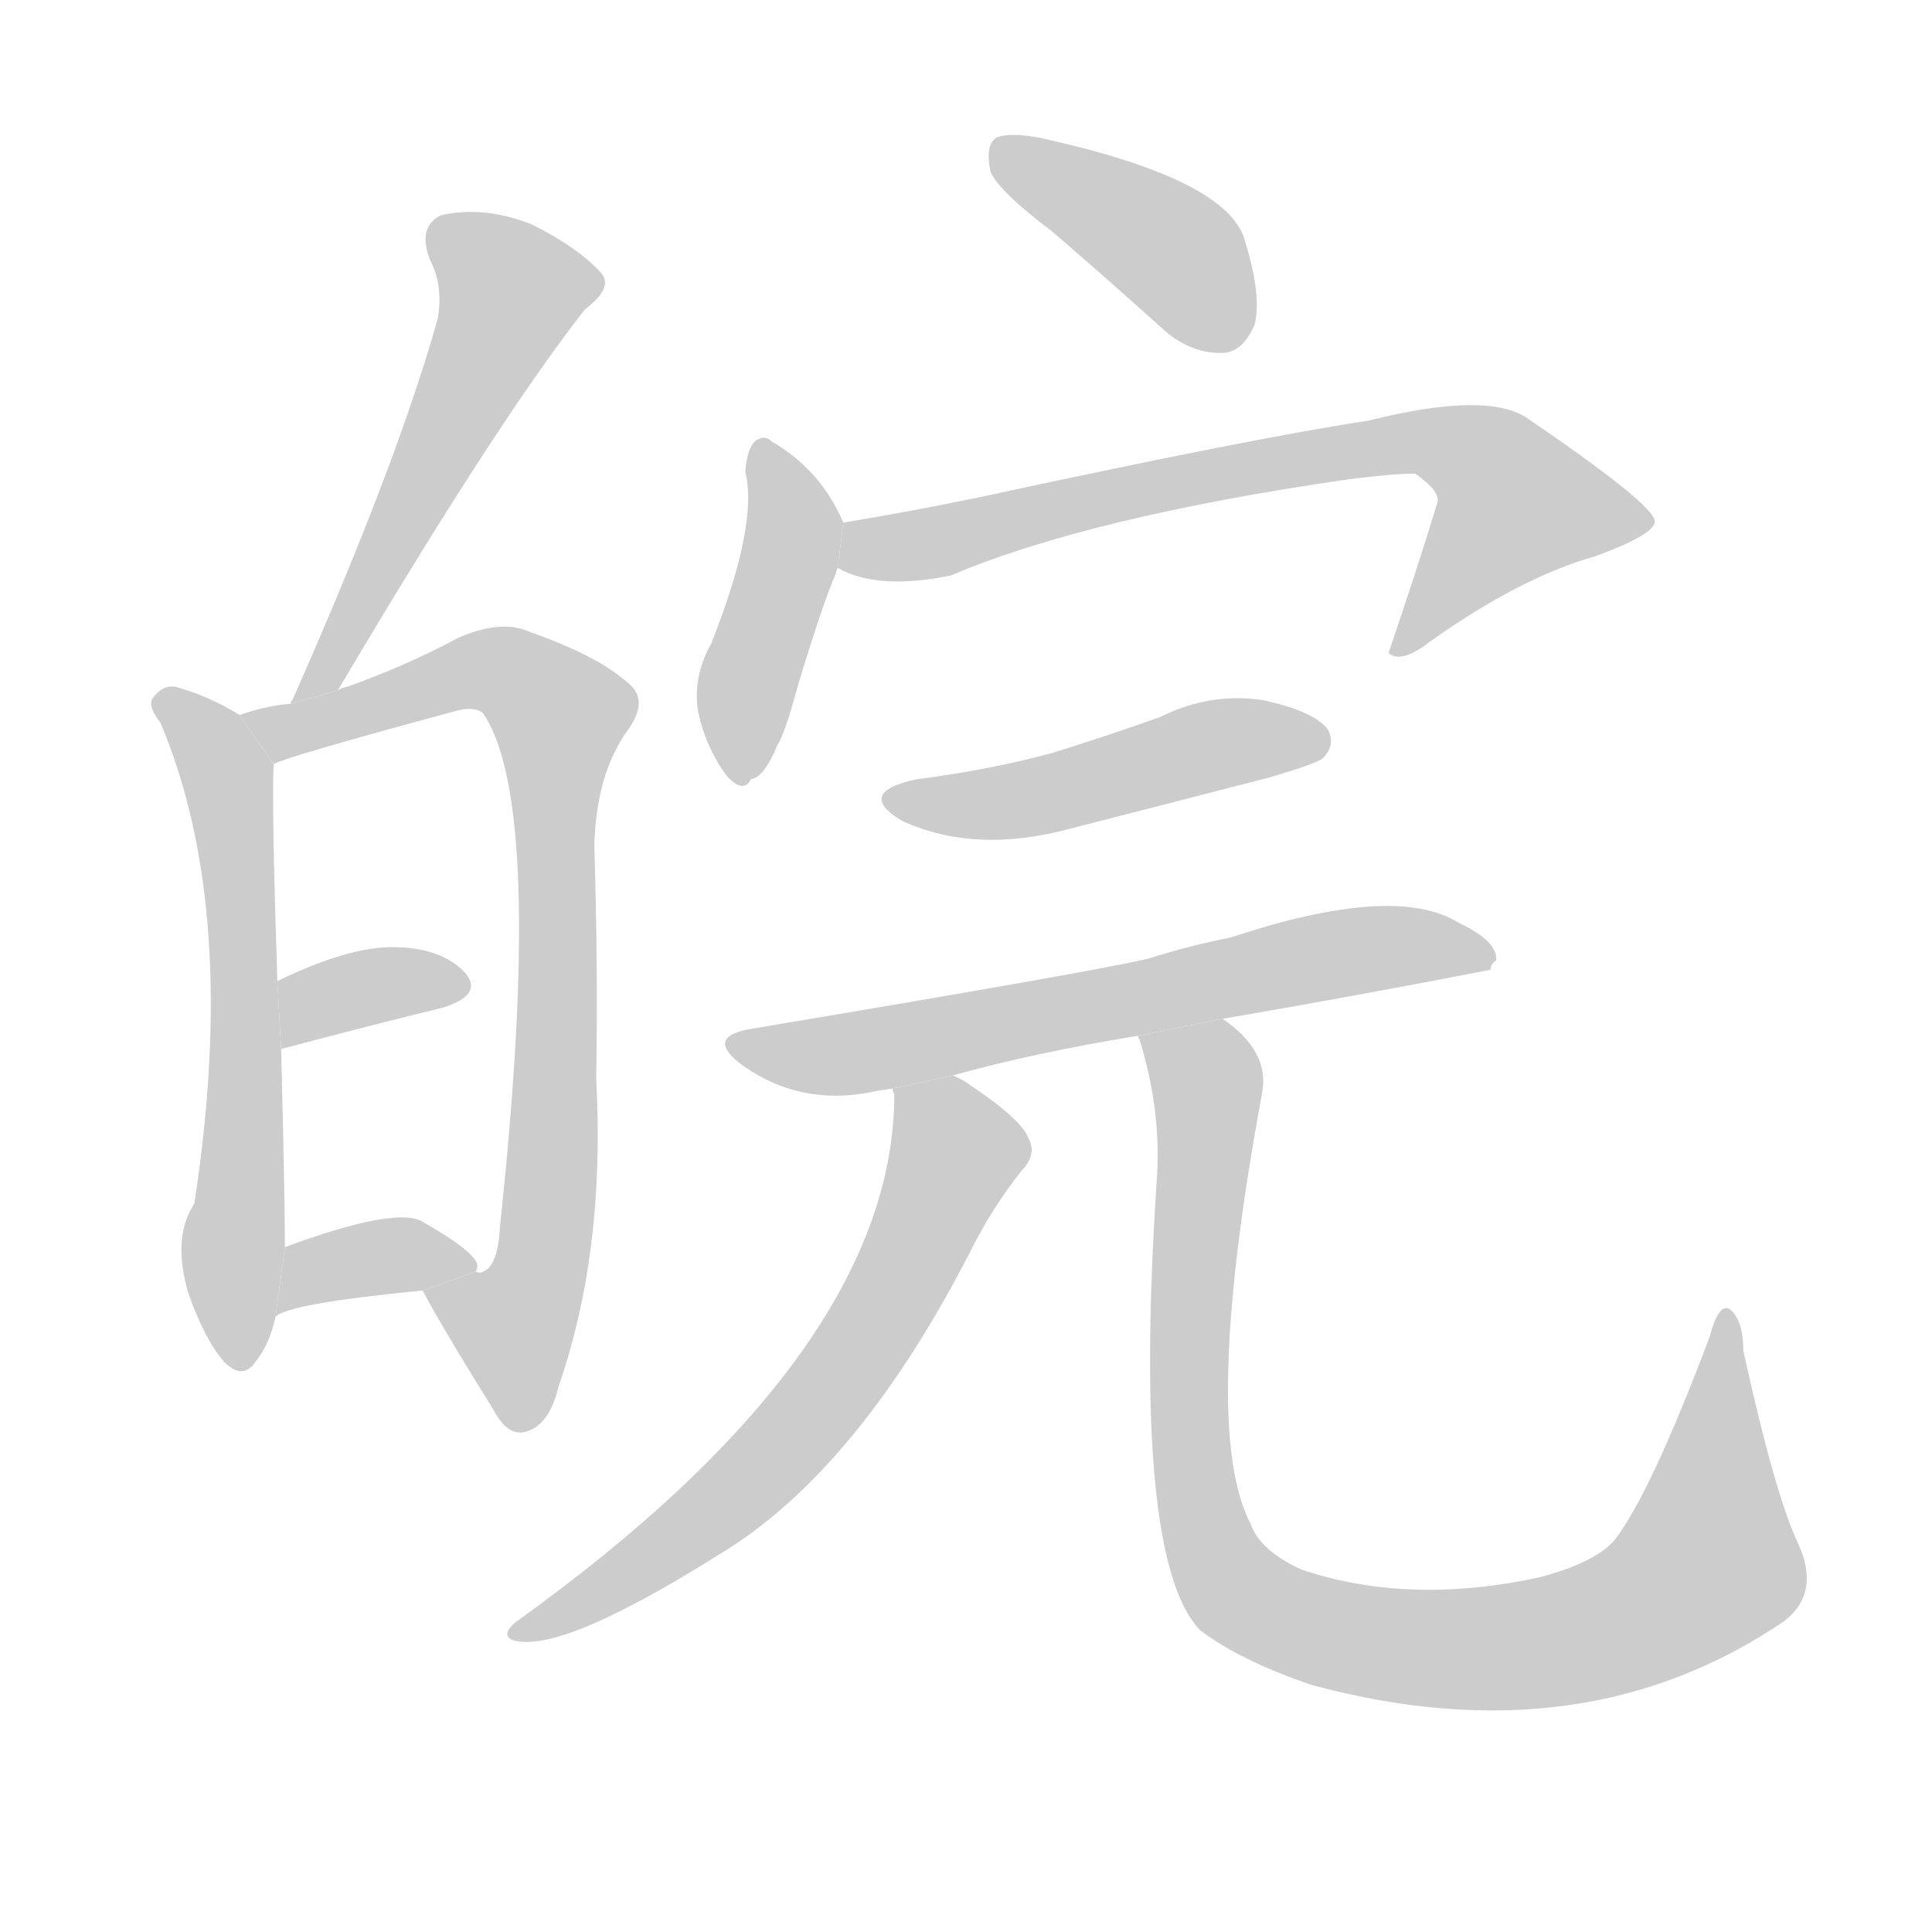 <!--
AnimCJK 2016-2018 Copyright Francois Mizessyn - https://github.com/parsimonhi/animCJK
Derived from:
    MakeMeAHanzi project - https://github.com/skishore/makemeahanzi
    Arphic PL KaitiM GB - https://apps.ubuntu.com/cat/applications/precise/fonts-arphic-gkai00mp/
    Arphic PL UKai - https://apps.ubuntu.com/cat/applications/fonts-arphic-ukai/
You can redistribute and/or modify this file under the terms of the Arphic Public License
as published by Arphic Technology Co., Ltd.
You should have received a copy of this license (the directory "APL") along with this file;
if not, see http://ftp.gnu.org/non-gnu/chinese-fonts-truetype/LICENSE.
-->
<svg id="z30358" class="acjk" version="1.1" viewBox="0 0 1024 1024" xmlns="http://www.w3.org/2000/svg" xmlns:xlink="http://www.w3.org/1999/xlink">
<style>
<![CDATA[
@keyframes z30358k {
	from {
		stroke:#c00;
		stroke-dashoffset:3334;
	}
	75% {
		stroke:#c00;
		stroke-dashoffset:0;
	}
	to {
		stroke:#000;
	}
}
#z30358 path[clip-path] {
	animation:z30358k 1s linear both;
	stroke-dasharray:3334;
	stroke-width:128;
	stroke-linecap:round;
	fill:none;
}
#z30358 path[clip-path="url(#z30358c1)"] {animation-delay:1s;}
#z30358 path[clip-path="url(#z30358c2)"] {animation-delay:2s;}
#z30358 path[clip-path="url(#z30358c3)"] {animation-delay:3s;}
#z30358 path[clip-path="url(#z30358c4)"] {animation-delay:4s;}
#z30358 path[clip-path="url(#z30358c5)"] {animation-delay:5s;}
#z30358 path[clip-path="url(#z30358c6)"] {animation-delay:6s;}
#z30358 path[clip-path="url(#z30358c7)"] {animation-delay:7s;}
#z30358 path[clip-path="url(#z30358c8)"] {animation-delay:8s;}
#z30358 path[clip-path="url(#z30358c9)"] {animation-delay:9s;}
#z30358 path[clip-path="url(#z30358c10)"] {animation-delay:10s;}
#z30358 path[clip-path="url(#z30358c11)"] {animation-delay:11s;}
#z30358 path[clip-path="url(#z30358c12)"] {animation-delay:12s;}
#z30358 path {fill:#ccc;}
]]>
</style>
<path id="z30358d1" d="M179 366Q263 224 310 164Q326 152 318 144Q306 131 282 119Q257 109 234 114Q221 120 228 138Q235 151 232 169Q210 247 155 371Q154 372 154 373L179 366 Z"/>
<path id="z30358d2" d="M127 379Q111 369 93 364Q86 363 81 370Q78 374 85 383Q127 482 103 638Q91 656 100 686Q109 711 119 722Q129 732 136 721Q143 712 146 698L151 661Q151 634 149 556L147 520Q144 429 145 405L127 379 Z"/>
<path id="z30358d3" d="M224 684Q234 703 262 748Q269 761 278 759Q291 756 296 735Q321 663 316 572Q317 514 315 448Q316 411 332 388Q344 372 334 363Q318 348 281 335Q266 328 243 338Q215 353 184 364Q180 365 179 366L154 373Q141 374 127 379L145 405Q152 401 241 377Q251 374 256 378Q289 426 265 650Q264 671 256 674Q255 675 252 674L224 684 Z"/>
<path id="z30358d4" d="M149 556Q198 543 235 534Q257 527 246 515Q233 502 208 502Q184 502 147 520L149 556 Z"/>
<path id="z30358d5" d="M146 698Q152 691 224 684L252 674Q253 673 253 671Q253 664 223 647Q208 640 151 661L146 698 Z"/>
<path id="z30358d6" d="M558 123Q586 147 617 175Q632 188 649 187Q659 186 665 172Q669 156 659 125Q647 94 551 73Q535 70 528 73Q522 77 525 91Q529 101 558 123 Z"/>
<path id="z30358d7" d="M447 277Q435 249 409 234Q405 230 400 234Q396 238 395 250Q402 278 377 341Q367 359 370 377Q374 396 385 411Q394 421 398 413Q405 412 412 395Q416 389 423 363Q436 320 443 304Q443 303 444 301L447 277 Z"/>
<path id="z30358d8" d="M444 301Q465 313 504 305Q577 274 715 254Q739 251 750 251Q763 260 762 266Q750 305 736 346L737 347Q744 351 758 340Q806 306 845 295Q878 283 877 276Q876 267 810 222Q789 207 725 223Q665 232 517 264Q483 271 447 277L444 301 Z"/>
<path id="z30358d9" d="M486 413Q453 420 478 435Q517 453 568 439Q619 426 673 412Q697 405 701 402Q708 395 704 387Q697 377 669 371Q641 367 615 380Q587 390 558 399Q525 408 486 413 Z"/>
<path id="z30358d10" d="M505 570Q548 558 603 549L648 540Q718 528 790 514Q790 511 793 509Q794 499 773 489Q739 468 652 497Q631 501 609 508Q585 514 400 545Q372 549 394 565Q424 586 461 579Q465 578 473 577L505 570 Z"/>
<path id="z30358d11" d="M473 577Q473 578 474 580Q474 716 273 860Q266 866 271 869Q295 878 381 824Q456 779 517 658Q527 639 541 621Q550 612 545 603Q541 593 514 575Q510 572 505 570L473 577 Z"/>
<path id="z30358d12" d="M603 549L604 551Q616 590 613 627Q600 826 636 864Q657 880 695 893Q839 932 946 859Q965 844 953 818Q941 793 924 716Q924 700 917 694Q911 690 906 709Q875 791 856 816Q846 828 816 836Q747 851 690 832Q668 822 663 808Q636 757 669 579Q673 557 648 540L603 549 Z"/>
<defs>
	<clipPath id="z30358c1"><use xlink:href="#z30358d1"/></clipPath>
	<clipPath id="z30358c2"><use xlink:href="#z30358d2"/></clipPath>
	<clipPath id="z30358c3"><use xlink:href="#z30358d3"/></clipPath>
	<clipPath id="z30358c4"><use xlink:href="#z30358d4"/></clipPath>
	<clipPath id="z30358c5"><use xlink:href="#z30358d5"/></clipPath>
	<clipPath id="z30358c6"><use xlink:href="#z30358d6"/></clipPath>
	<clipPath id="z30358c7"><use xlink:href="#z30358d7"/></clipPath>
	<clipPath id="z30358c8"><use xlink:href="#z30358d8"/></clipPath>
	<clipPath id="z30358c9"><use xlink:href="#z30358d9"/></clipPath>
	<clipPath id="z30358c10"><use xlink:href="#z30358d10"/></clipPath>
	<clipPath id="z30358c11"><use xlink:href="#z30358d11"/></clipPath>
	<clipPath id="z30358c12"><use xlink:href="#z30358d12"/></clipPath>
</defs>
<path pathLength="3333" clip-path="url(#z30358c1)" d="M232 123L276 156L161 366"/>
<path pathLength="3333" clip-path="url(#z30358c2)" d="M87 369L122 421L128 720"/>
<path pathLength="3333" clip-path="url(#z30358c3)" d="M136 382L266 355L301 385L271 752"/>
<path pathLength="3333" clip-path="url(#z30358c4)" d="M155 548L244 519"/>
<path pathLength="3333" clip-path="url(#z30358c5)" d="M153 690L245 667"/>
<path pathLength="3333" clip-path="url(#z30358c6)" d="M531 81L623 133L650 182"/>
<path pathLength="3333" clip-path="url(#z30358c7)" d="M405 237L421 281L391 408"/>
<path pathLength="3333" clip-path="url(#z30358c8)" d="M449 296L768 234L820 286L746 339"/>
<path pathLength="3333" clip-path="url(#z30358c9)" d="M477 425L698 391"/>
<path pathLength="3333" clip-path="url(#z30358c10)" d="M393 556L787 502"/>
<path pathLength="3333" clip-path="url(#z30358c11)" d="M478 583L507 621L444 731L373 805L274 863"/>
<path pathLength="3333" clip-path="url(#z30358c12)" d="M612 553L641 583L637 804L674 855L772 874L884 847L914 815L914 699"/>
</svg>